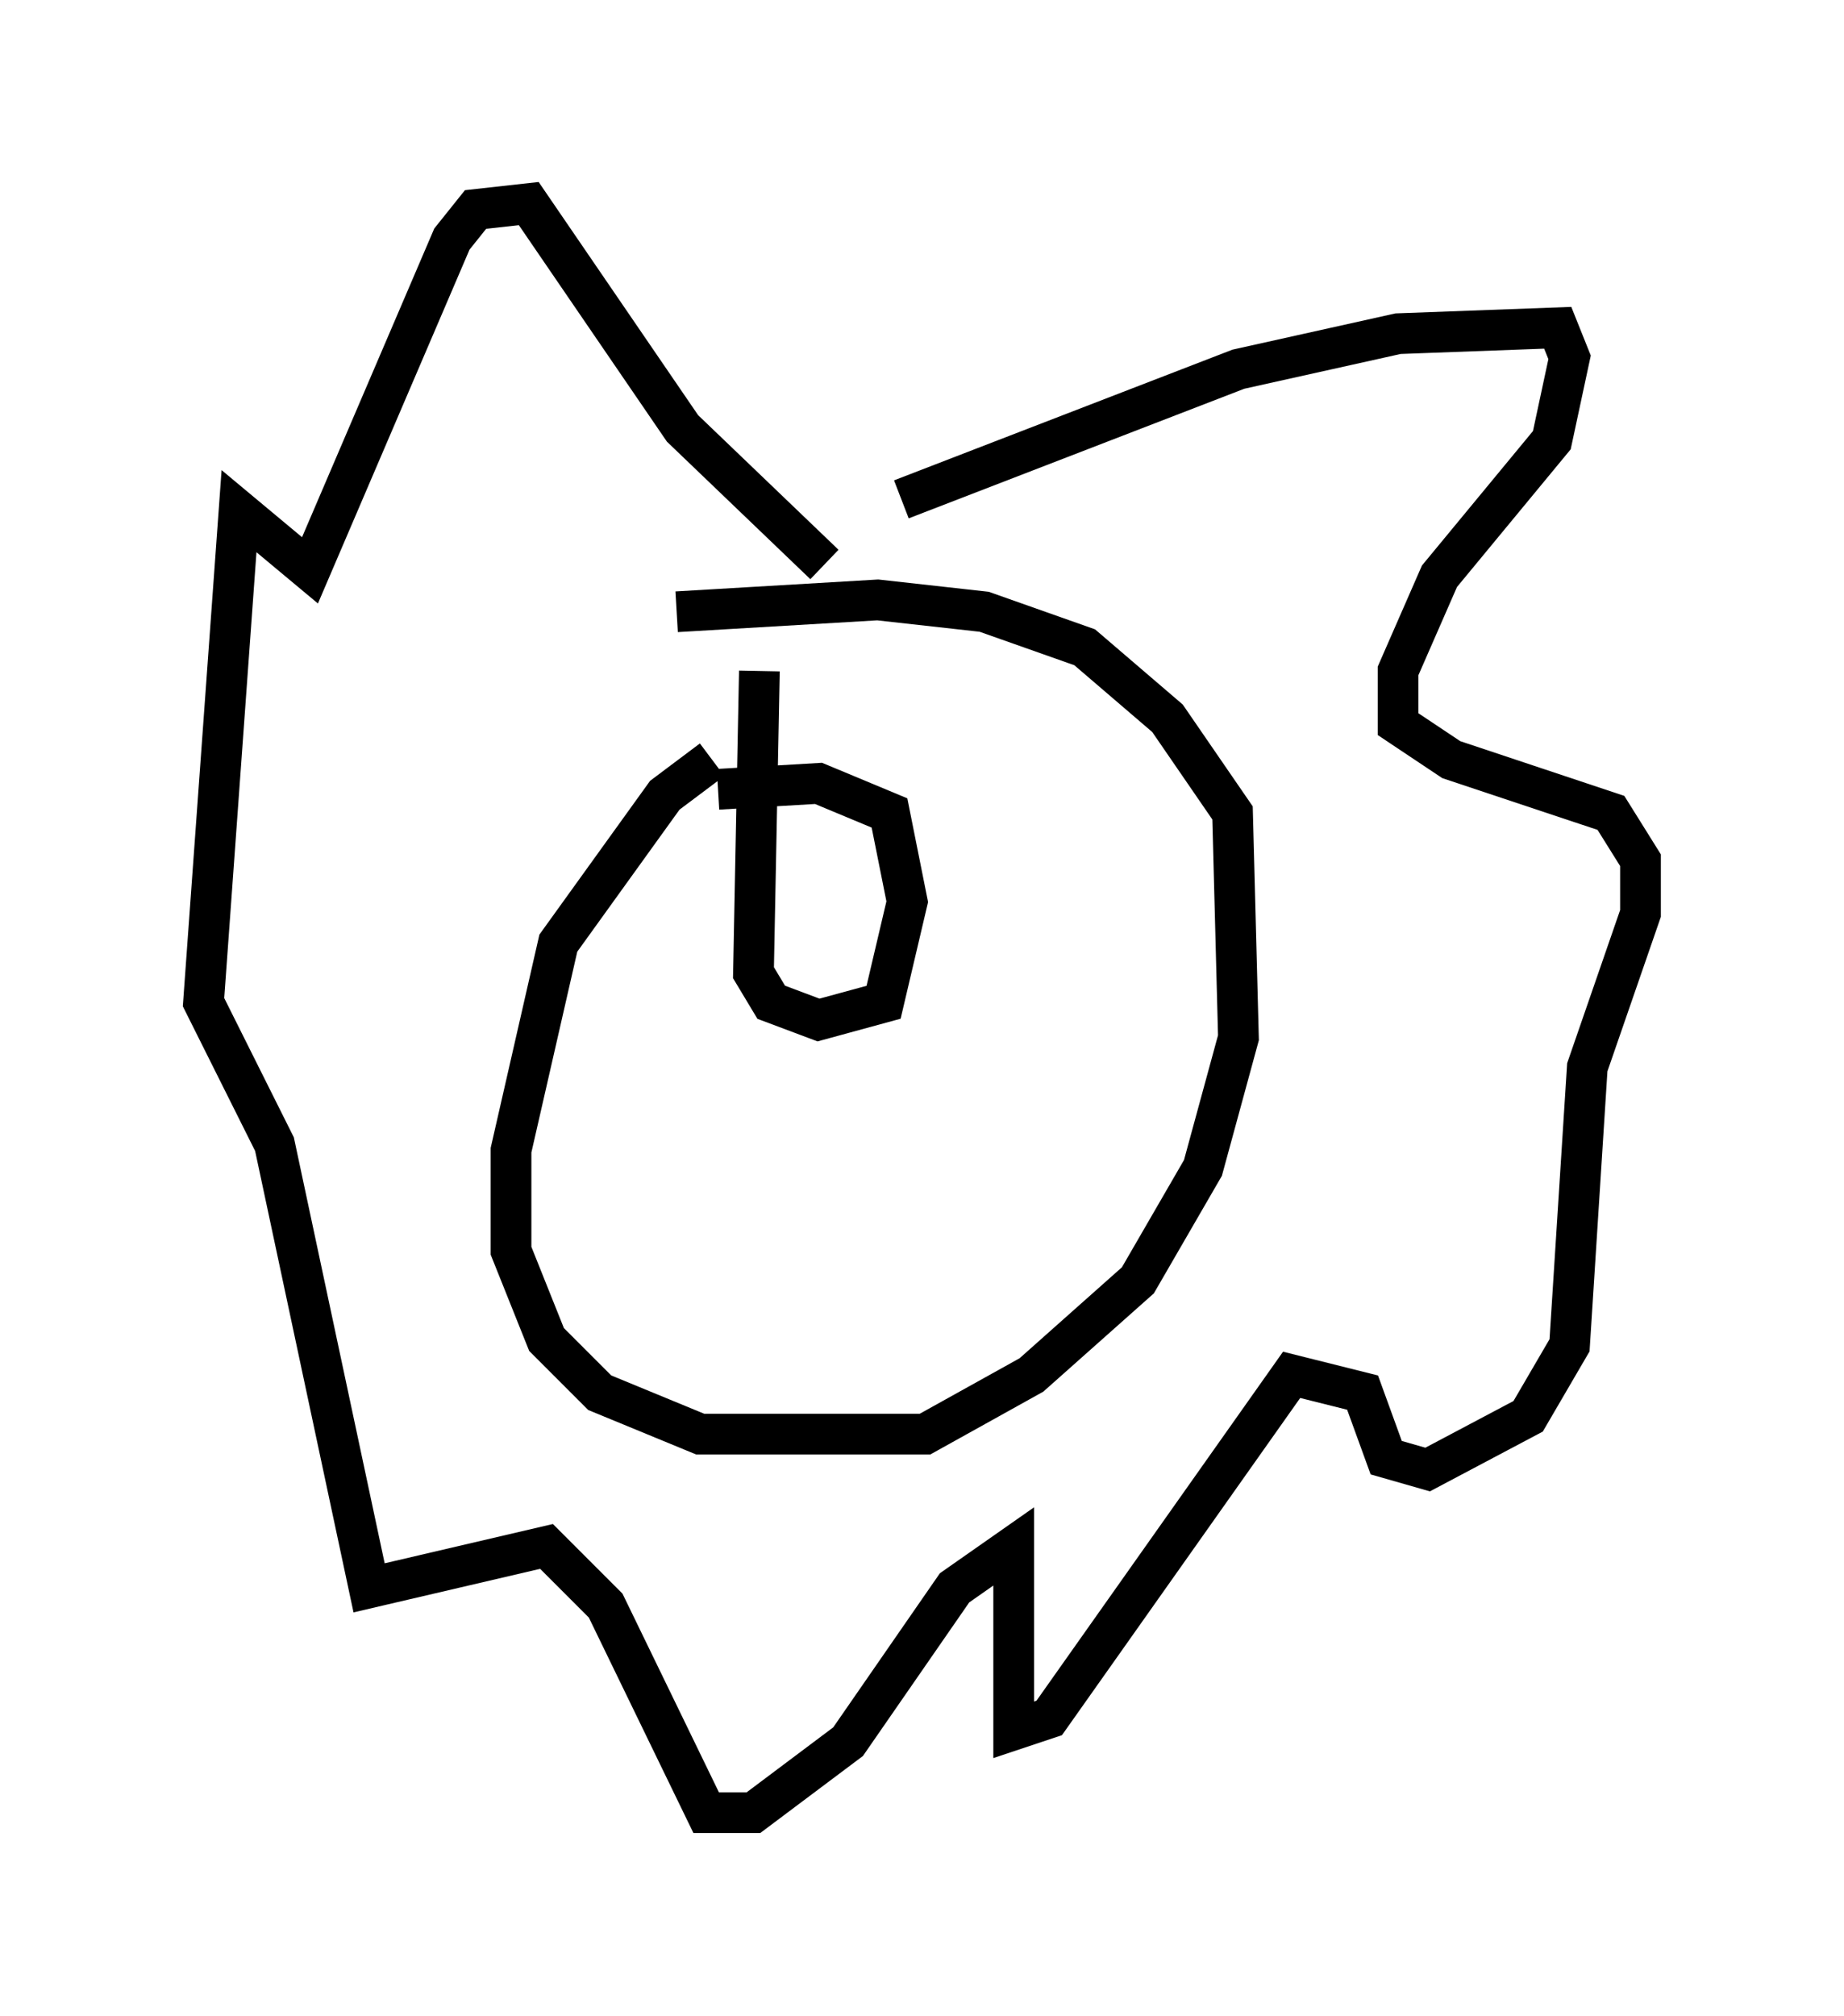 <?xml version="1.0" encoding="utf-8" ?>
<svg baseProfile="full" height="49.508" version="1.1" width="45.296" xmlns="http://www.w3.org/2000/svg" xmlns:ev="http://www.w3.org/2001/xml-events" xmlns:xlink="http://www.w3.org/1999/xlink"><defs /><rect fill="white" height="49.508" width="45.296" x="0" y="0" /><path d="M19.816, 18.363 m-2.324, 0.291 l-1.162, 0.872 -2.615, 3.631 l-1.162, 5.084 0.0, 2.469 l0.872, 2.179 1.307, 1.307 l2.469, 1.017 5.52, 0.0 l2.615, -1.453 2.615, -2.324 l1.598, -2.76 0.872, -3.196 l-0.145, -5.52 -1.598, -2.324 l-2.034, -1.743 -2.469, -0.872 l-2.615, -0.291 -4.939, 0.291 m5.52, -2.76 l8.279, -3.196 3.922, -0.872 l3.922, -0.145 0.291, 0.726 l-0.436, 2.034 -2.76, 3.341 l-1.017, 2.324 0.0, 1.307 l1.307, 0.872 3.922, 1.307 l0.726, 1.162 0.0, 1.307 l-1.307, 3.777 -0.436, 6.827 l-1.017, 1.743 -2.469, 1.307 l-1.017, -0.291 -0.581, -1.598 l-1.743, -0.436 -5.955, 8.425 l-0.872, 0.291 0.0, -4.503 l-1.453, 1.017 -2.615, 3.777 l-2.324, 1.743 -1.162, 0.0 l-2.469, -5.084 -1.453, -1.453 l-4.358, 1.017 -2.324, -10.894 l-1.743, -3.486 0.872, -12.056 l1.743, 1.453 3.486, -8.134 l0.581, -0.726 1.307, -0.145 l3.777, 5.52 3.486, 3.341 m-1.598, 2.615 l-0.145, 7.408 0.436, 0.726 l1.162, 0.436 1.598, -0.436 l0.581, -2.469 -0.436, -2.179 l-1.743, -0.726 -2.469, 0.145 " fill="none" stroke="black" stroke-width="1" /></svg>